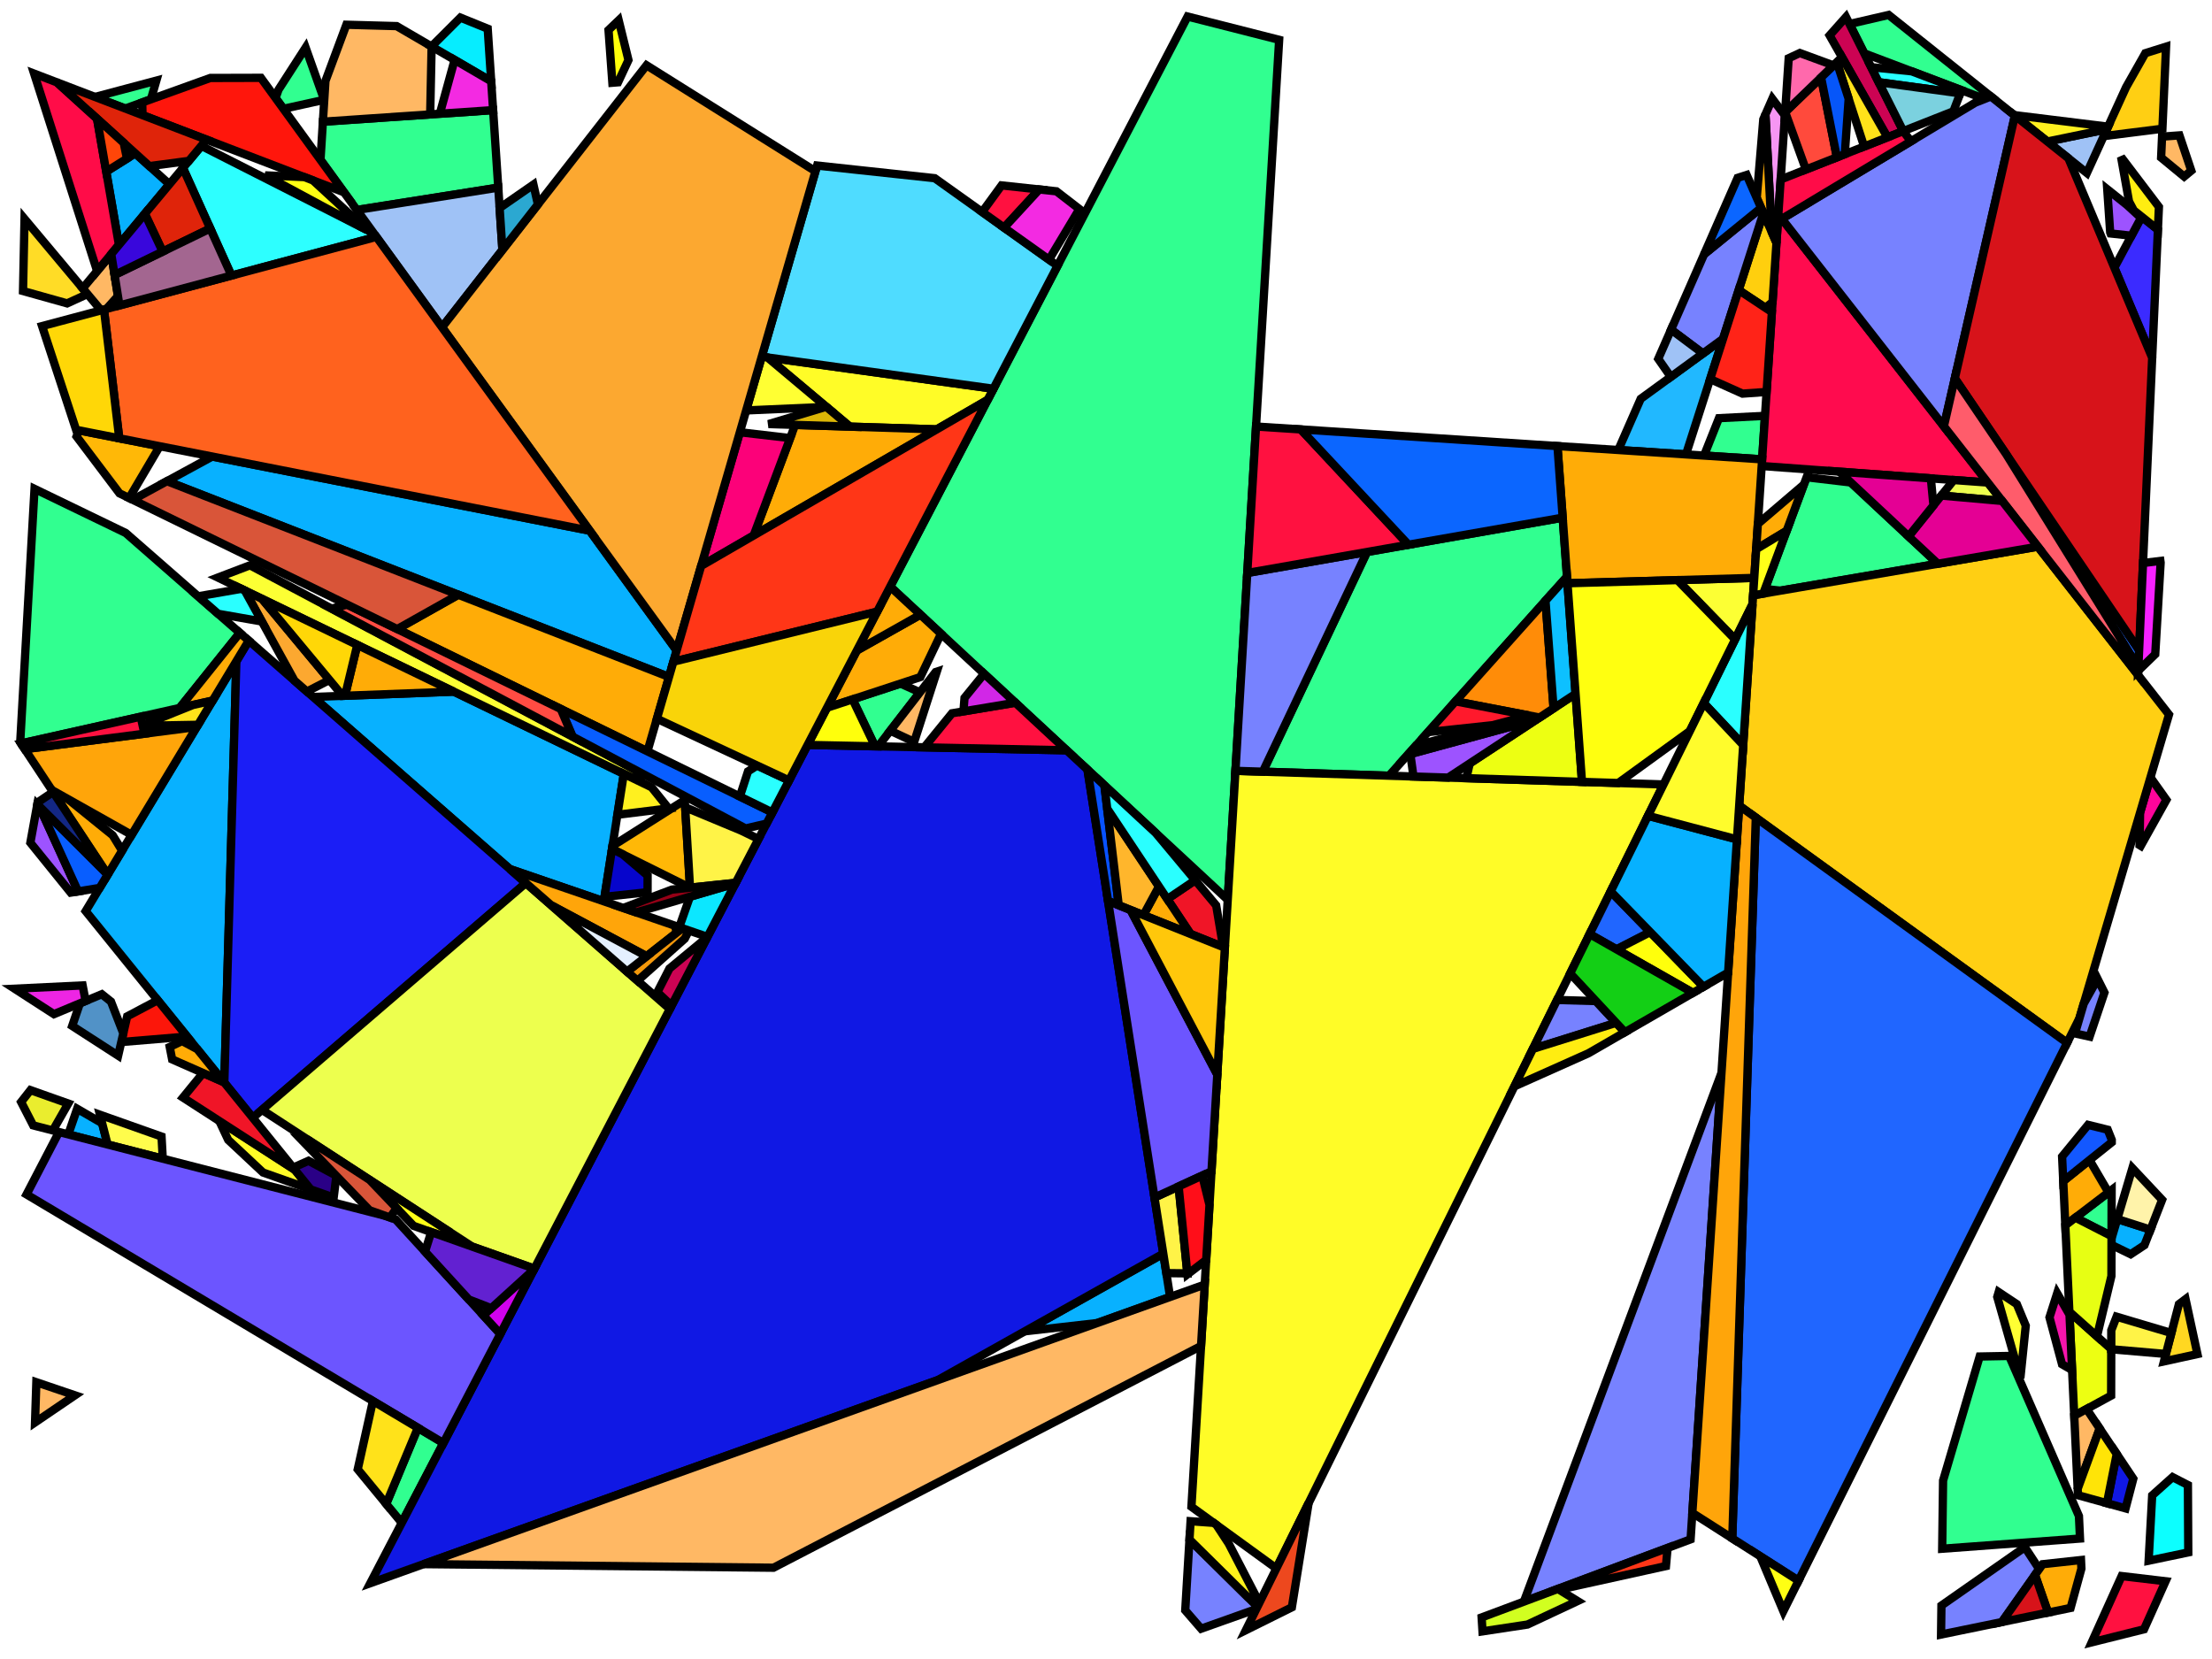 <?xml version="1.0" encoding="iso-8859-1" standalone="no"?>
<!DOCTYPE svg PUBLIC "-//W3C//DTD SVG 1.0//EN" "http://www.w3.org/TR/2001/REC-SVG-20010904/DTD/svg10.dtd">
<svg xmlns="http://www.w3.org/2000/svg" width="800" height="600">
<path style="fill:rgb(0, 0, 0);fill-opacity:0.0;fill-rule:evenodd;stroke:rgb(0, 0, 0);stroke-width:0.0;" d="M 0, 600 L 800, 600 L 800, 0 L 0, 0 z "/>
<path style="fill:rgb(255, 215, 33);fill-opacity:1.0;fill-rule:evenodd;stroke:rgb(0, 0, 0);stroke-width:3.0;" d="M 794.729, 489.718 L 782.625, 492.368 L 788.031, 471.676 L 790.435, 469.855 z "/>
<path style="fill:rgb(49, 255, 144);fill-opacity:1.0;fill-rule:evenodd;stroke:rgb(0, 0, 0);stroke-width:3.0;" d="M 637.298, 166.126 L 616.292, 164.763 L 621.68, 151.24 L 638.34, 150.387 z "/>
<path style="fill:rgb(49, 255, 144);fill-opacity:1.0;fill-rule:evenodd;stroke:rgb(0, 0, 0);stroke-width:3.0;" d="M 462.628, 14.402 L 444.028, 325.413 L 321.952, 212.157 L 429.511, 5.979 z "/>
<path style="fill:rgb(49, 255, 144);fill-opacity:1.0;fill-rule:evenodd;stroke:rgb(0, 0, 0);stroke-width:3.0;" d="M 566.727, 208.562 L 502.352, 280.55 L 456.714, 279.096 L 494.402, 199.626 L 565.167, 187.22 z "/>
<path style="fill:rgb(49, 255, 144);fill-opacity:1.0;fill-rule:evenodd;stroke:rgb(0, 0, 0);stroke-width:3.0;" d="M 117.243, 36.111 L 102.501, 39.354 L 99.668, 35.452 L 100.738, 32.416 L 110.531, 17.22 z "/>
<path style="fill:rgb(49, 255, 144);fill-opacity:1.0;fill-rule:evenodd;stroke:rgb(0, 0, 0);stroke-width:3.0;" d="M 720.043, 34.895 L 717.774, 35.791 L 674.231, 19.297 L 668.904, 8.677 L 683.058, 5.4 z "/>
<path style="fill:rgb(49, 255, 144);fill-opacity:1.0;fill-rule:evenodd;stroke:rgb(0, 0, 0);stroke-width:3.0;" d="M 669.38, 174.491 L 700.858, 203.884 L 643.935, 213.616 L 638.312, 213.022 L 653.381, 172.606 z "/>
<path style="fill:rgb(49, 255, 144);fill-opacity:1.0;fill-rule:evenodd;stroke:rgb(0, 0, 0);stroke-width:3.0;" d="M 45.448, 192.745 L 86.75, 228.88 L 64.973, 256.039 L 7.6, 268.887 L 7.31, 268.449 L 12.488, 176.806 z "/>
<path style="fill:rgb(49, 255, 144);fill-opacity:1.0;fill-rule:evenodd;stroke:rgb(0, 0, 0);stroke-width:3.0;" d="M 332.709, 250.394 L 317.583, 269.941 L 316.466, 269.918 L 308.34, 252.925 L 325.705, 247.219 z "/>
<path style="fill:rgb(49, 255, 144);fill-opacity:1.0;fill-rule:evenodd;stroke:rgb(0, 0, 0);stroke-width:3.0;" d="M 54.595, 35.914 L 45.309, 39.254 L 35.4, 35.459 L 34.857, 34.929 L 56.542, 29.159 z "/>
<path style="fill:rgb(49, 255, 144);fill-opacity:1.0;fill-rule:evenodd;stroke:rgb(0, 0, 0);stroke-width:3.0;" d="M 160.362, 521.904 L 145.309, 550.758 L 139.675, 543.912 L 151.13, 516.397 z "/>
<path style="fill:rgb(49, 255, 144);fill-opacity:1.0;fill-rule:evenodd;stroke:rgb(0, 0, 0);stroke-width:3.0;" d="M 763.661, 447.061 L 750.592, 440.373 L 763.702, 430.375 z "/>
<path style="fill:rgb(49, 255, 144);fill-opacity:1.0;fill-rule:evenodd;stroke:rgb(0, 0, 0);stroke-width:3.0;" d="M 180.205, 67.854 L 129.062, 75.936 L 115.911, 57.824 L 116.779, 44.012 L 178.343, 39.826 z "/>
<path style="fill:rgb(49, 255, 144);fill-opacity:1.0;fill-rule:evenodd;stroke:rgb(0, 0, 0);stroke-width:3.0;" d="M 751.877, 548.299 L 752.259, 556.437 L 702.416, 560.122 L 702.739, 535.481 L 715.975, 490.602 L 726.633, 490.397 z "/>
<path style="fill:rgb(255, 252, 39);fill-opacity:1.0;fill-rule:evenodd;stroke:rgb(0, 0, 0);stroke-width:3.0;" d="M 359.283, 140.599 L 357.179, 144.63 L 338.783, 155.291 L 307.381, 154.301 L 277.571, 129.277 z "/>
<path style="fill:rgb(255, 252, 39);fill-opacity:1.0;fill-rule:evenodd;stroke:rgb(0, 0, 0);stroke-width:3.0;" d="M 106.644, 423.089 L 112.363, 430.162 L 95.131, 424.057 L 82.532, 412.262 L 79.329, 405.438 z "/>
<path style="fill:rgb(255, 252, 39);fill-opacity:1.0;fill-rule:evenodd;stroke:rgb(0, 0, 0);stroke-width:3.0;" d="M 601.621, 283.713 L 461.614, 567.238 L 430.899, 544.938 L 446.817, 278.781 z "/>
<path style="fill:rgb(255, 255, 10);fill-opacity:1.0;fill-rule:evenodd;stroke:rgb(0, 0, 0);stroke-width:3.0;" d="M 227.292, 21.721 L 223.527, 29.762 L 221.471, 29.929 L 220.078, 10.867 L 223.756, 7.358 z "/>
<path style="fill:rgb(59, 43, 255);fill-opacity:1.0;fill-rule:evenodd;stroke:rgb(0, 0, 0);stroke-width:3.0;" d="M 780.436, 83.057 L 778.368, 129.374 L 764.688, 96.809 L 774.553, 78.366 z "/>
<path style="fill:rgb(255, 11, 78);fill-opacity:1.0;fill-rule:evenodd;stroke:rgb(0, 0, 0);stroke-width:3.0;" d="M 718.916, 174.518 L 637.138, 168.539 L 643.168, 77.504 z "/>
<path style="fill:rgb(8, 177, 255);fill-opacity:1.0;fill-rule:evenodd;stroke:rgb(0, 0, 0);stroke-width:3.0;" d="M 213.269, 191.917 L 244.725, 235.241 L 241.95, 244.822 L 60.378, 174.02 L 76.748, 165.115 z "/>
<path style="fill:rgb(8, 177, 255);fill-opacity:1.0;fill-rule:evenodd;stroke:rgb(0, 0, 0);stroke-width:3.0;" d="M 225.615, 279.873 L 218.374, 325.965 L 184.376, 314.29 L 113.249, 252.063 L 164.137, 250.143 z "/>
<path style="fill:rgb(8, 177, 255);fill-opacity:1.0;fill-rule:evenodd;stroke:rgb(0, 0, 0);stroke-width:3.0;" d="M 36.944, 406.24 L 38.913, 413.928 L 24.701, 410.277 L 27.896, 401.003 z "/>
<path style="fill:rgb(8, 177, 255);fill-opacity:1.0;fill-rule:evenodd;stroke:rgb(0, 0, 0);stroke-width:3.0;" d="M 777.758, 444.715 L 775.576, 450.317 L 770.583, 453.615 L 763.653, 450.235 L 763.659, 447.942 L 765.749, 440.888 z "/>
<path style="fill:rgb(8, 177, 255);fill-opacity:1.0;fill-rule:evenodd;stroke:rgb(0, 0, 0);stroke-width:3.0;" d="M 423.174, 469.061 L 396.814, 478.495 L 370.603, 481.493 L 420.72, 453.395 z "/>
<path style="fill:rgb(8, 177, 255);fill-opacity:1.0;fill-rule:evenodd;stroke:rgb(0, 0, 0);stroke-width:3.0;" d="M 61.267, 66.635 L 43.014, 88.558 L 38.417, 62.051 L 48.939, 55.468 z "/>
<path style="fill:rgb(8, 177, 255);fill-opacity:1.0;fill-rule:evenodd;stroke:rgb(0, 0, 0);stroke-width:3.0;" d="M 81.126, 391.53 L 30.985, 329.519 L 85.477, 239.147 z "/>
<path style="fill:rgb(12, 255, 255);fill-opacity:1.0;fill-rule:evenodd;stroke:rgb(0, 0, 0);stroke-width:3.0;" d="M 791.286, 537.075 L 791.417, 561.449 L 777.084, 564.444 L 778.367, 540.825 L 785.741, 534.224 z "/>
<path style="fill:rgb(252, 255, 52);fill-opacity:1.0;fill-rule:evenodd;stroke:rgb(0, 0, 0);stroke-width:3.0;" d="M 633.829, 218.488 L 627.527, 231.251 L 606.66, 209.802 L 634.458, 209.002 z "/>
<path style="fill:rgb(252, 255, 52);fill-opacity:1.0;fill-rule:evenodd;stroke:rgb(0, 0, 0);stroke-width:3.0;" d="M 229.99, 278.555 L 232.129, 283.023 L 78.805, 208.877 L 90.419, 204.45 z "/>
<path style="fill:rgb(255, 207, 14);fill-opacity:1.0;fill-rule:evenodd;stroke:rgb(0, 0, 0);stroke-width:3.0;" d="M 642.484, 87.823 L 641.067, 109.221 L 638.484, 111.324 L 628.813, 104.91 L 637.748, 77.039 z "/>
<path style="fill:rgb(27, 30, 246);fill-opacity:1.0;fill-rule:evenodd;stroke:rgb(0, 0, 0);stroke-width:3.0;" d="M 190.181, 319.369 L 91.418, 404.259 L 81.126, 391.53 L 85.477, 239.147 L 89.97, 231.697 z "/>
<path style="fill:rgb(16, 24, 228);fill-opacity:1.0;fill-rule:evenodd;stroke:rgb(0, 0, 0);stroke-width:3.0;" d="M 385.762, 271.357 L 393.301, 278.351 L 420.72, 453.395 L 339.123, 499.143 L 133.924, 572.583 L 292.083, 269.411 z "/>
<path style="fill:rgb(16, 24, 228);fill-opacity:1.0;fill-rule:evenodd;stroke:rgb(0, 0, 0);stroke-width:3.0;" d="M 771.538, 534.81 L 768.739, 545.525 L 761.995, 543.66 L 765.542, 525.851 z "/>
<path style="fill:rgb(33, 184, 255);fill-opacity:1.0;fill-rule:evenodd;stroke:rgb(0, 0, 0);stroke-width:3.0;" d="M 609.762, 164.34 L 585.269, 162.751 L 593.391, 144.233 L 623.162, 122.538 z "/>
<path style="fill:rgb(204, 3, 83);fill-opacity:1.0;fill-rule:evenodd;stroke:rgb(0, 0, 0);stroke-width:3.0;" d="M 688.332, 47.413 L 682.624, 49.666 L 661.703, 12.8 L 667.631, 6.139 z "/>
<path style="fill:rgb(204, 3, 83);fill-opacity:1.0;fill-rule:evenodd;stroke:rgb(0, 0, 0);stroke-width:3.0;" d="M 242.889, 363.709 L 237.74, 358.845 L 242.118, 350.292 L 255.797, 338.967 z "/>
<path style="fill:rgb(246, 150, 243);fill-opacity:1.0;fill-rule:evenodd;stroke:rgb(0, 0, 0);stroke-width:3.0;" d="M 645.535, 41.77 L 642.484, 87.823 L 640.781, 83.946 L 638.492, 41.396 L 640.977, 35.729 z "/>
<path style="fill:rgb(255, 5, 154);fill-opacity:1.0;fill-rule:evenodd;stroke:rgb(0, 0, 0);stroke-width:3.0;" d="M 783.51, 289.282 L 774.233, 305.911 L 773.799, 305.643 L 773.988, 293.906 L 777.744, 281.17 z "/>
<path style="fill:rgb(8, 82, 255);fill-opacity:1.0;fill-rule:evenodd;stroke:rgb(0, 0, 0);stroke-width:3.0;" d="M 399.429, 284.036 L 404.606, 327.404 L 400.743, 325.859 L 393.301, 278.351 z "/>
<path style="fill:rgb(240, 21, 39);fill-opacity:1.0;fill-rule:evenodd;stroke:rgb(0, 0, 0);stroke-width:3.0;" d="M 439.847, 327.445 L 442.376, 342.51 L 430.58, 337.792 L 422.175, 325.152 L 432.256, 318.349 z "/>
<path style="fill:rgb(240, 21, 39);fill-opacity:1.0;fill-rule:evenodd;stroke:rgb(0, 0, 0);stroke-width:3.0;" d="M 81.033, 391.415 L 106.644, 423.089 L 66.181, 396.941 L 73.428, 388.065 z "/>
<path style="fill:rgb(237, 255, 78);fill-opacity:1.0;fill-rule:evenodd;stroke:rgb(0, 0, 0);stroke-width:3.0;" d="M 718.916, 174.518 L 724.116, 181.178 L 702.108, 179.227 L 706.612, 173.619 z "/>
<path style="fill:rgb(237, 255, 78);fill-opacity:1.0;fill-rule:evenodd;stroke:rgb(0, 0, 0);stroke-width:3.0;" d="M 242.254, 364.927 L 193.27, 458.824 L 170.782, 450.857 L 94.751, 401.394 L 190.181, 319.369 z "/>
<path style="fill:rgb(255, 207, 19);fill-opacity:1.0;fill-rule:evenodd;stroke:rgb(0, 0, 0);stroke-width:3.0;" d="M 782.065, 46.559 L 761.342, 49.163 L 761.048, 48.776 L 768.939, 31.515 L 775.89, 19.234 L 783.39, 16.88 z "/>
<path style="fill:rgb(255, 207, 19);fill-opacity:1.0;fill-rule:evenodd;stroke:rgb(0, 0, 0);stroke-width:3.0;" d="M 784.446, 258.446 L 752.065, 368.238 L 747.603, 377.173 L 629.003, 291.361 L 634.04, 215.307 L 737.018, 197.702 z "/>
<path style="fill:rgb(119, 130, 255);fill-opacity:1.0;fill-rule:evenodd;stroke:rgb(0, 0, 0);stroke-width:3.0;" d="M 728.716, 41.811 L 703.03, 154.172 L 644.441, 79.133 L 714.385, 37.128 L 720.043, 34.895 z "/>
<path style="fill:rgb(119, 130, 255);fill-opacity:1.0;fill-rule:evenodd;stroke:rgb(0, 0, 0);stroke-width:3.0;" d="M 611.426, 556.719 L 551.132, 579.254 L 622.599, 388.032 z "/>
<path style="fill:rgb(119, 130, 255);fill-opacity:1.0;fill-rule:evenodd;stroke:rgb(0, 0, 0);stroke-width:3.0;" d="M 456.714, 279.096 L 446.817, 278.781 L 451.096, 207.218 L 494.402, 199.626 z "/>
<path style="fill:rgb(119, 130, 255);fill-opacity:1.0;fill-rule:evenodd;stroke:rgb(0, 0, 0);stroke-width:3.0;" d="M 637.748, 77.039 L 623.162, 122.538 L 615.89, 127.837 L 604.365, 119.211 L 616.319, 91.953 L 636.93, 75.178 z "/>
<path style="fill:rgb(119, 130, 255);fill-opacity:1.0;fill-rule:evenodd;stroke:rgb(0, 0, 0);stroke-width:3.0;" d="M 737.503, 567.481 L 724.007, 586.634 L 702.009, 591.148 L 702.147, 580.655 L 732.319, 559.565 z "/>
<path style="fill:rgb(119, 130, 255);fill-opacity:1.0;fill-rule:evenodd;stroke:rgb(0, 0, 0);stroke-width:3.0;" d="M 454.775, 581.088 L 454.349, 581.951 L 434.408, 589.037 L 428.659, 582.4 L 430.191, 556.79 z "/>
<path style="fill:rgb(119, 130, 255);fill-opacity:1.0;fill-rule:evenodd;stroke:rgb(0, 0, 0);stroke-width:3.0;" d="M 577.197, 362.054 L 584.516, 369.917 L 554.4, 379.339 L 563.133, 361.654 z "/>
<path style="fill:rgb(119, 130, 255);fill-opacity:1.0;fill-rule:evenodd;stroke:rgb(0, 0, 0);stroke-width:3.0;" d="M 761.101, 358.986 L 755.735, 374.92 L 750.437, 373.757 L 753.621, 362.961 L 758.622, 354.037 z "/>
<path style="fill:rgb(255, 22, 12);fill-opacity:1.0;fill-rule:evenodd;stroke:rgb(0, 0, 0);stroke-width:3.0;" d="M 124.424, 69.549 L 51.542, 41.64 L 51.441, 37.048 L 76.052, 28.198 L 94.365, 28.148 z "/>
<path style="fill:rgb(237, 255, 18);fill-opacity:1.0;fill-rule:evenodd;stroke:rgb(0, 0, 0);stroke-width:3.0;" d="M 763.561, 487.924 L 763.52, 504.739 L 750.177, 512.029 L 748.414, 474.405 z "/>
<path style="fill:rgb(237, 255, 18);fill-opacity:1.0;fill-rule:evenodd;stroke:rgb(0, 0, 0);stroke-width:3.0;" d="M 572.153, 282.774 L 530.337, 281.442 L 531.555, 276.096 L 569.826, 250.942 z "/>
<path style="fill:rgb(255, 184, 7);fill-opacity:1.0;fill-rule:evenodd;stroke:rgb(0, 0, 0);stroke-width:3.0;" d="M 247.711, 290.559 L 249.557, 321.044 L 249.51, 321.049 L 221.345, 307.055 L 221.519, 305.944 L 246.607, 290.025 z "/>
<path style="fill:rgb(255, 184, 7);fill-opacity:1.0;fill-rule:evenodd;stroke:rgb(0, 0, 0);stroke-width:3.0;" d="M 57.487, 161.333 L 57.661, 161.568 L 46.707, 180.125 L 43.217, 178.419 L 27.685, 157.835 L 28.505, 155.643 z "/>
<path style="fill:rgb(252, 22, 10);fill-opacity:1.0;fill-rule:evenodd;stroke:rgb(0, 0, 0);stroke-width:3.0;" d="M 67.663, 374.88 L 44.861, 376.787 L 44.261, 375.144 L 45.999, 367.583 L 57.038, 361.74 z "/>
<path style="fill:rgb(255, 220, 38);fill-opacity:1.0;fill-rule:evenodd;stroke:rgb(0, 0, 0);stroke-width:3.0;" d="M 31.638, 106.357 L 24.276, 109.721 L 8.325, 105.25 L 8.871, 79.165 z "/>
<path style="fill:rgb(234, 237, 46);fill-opacity:1.0;fill-rule:evenodd;stroke:rgb(0, 0, 0);stroke-width:3.0;" d="M 24.686, 399.101 L 19.116, 408.843 L 11.998, 407.014 L 7.642, 398.552 L 11.02, 394.26 z "/>
<path style="fill:rgb(255, 237, 17);fill-opacity:1.0;fill-rule:evenodd;stroke:rgb(0, 0, 0);stroke-width:3.0;" d="M 780.803, 74.822 L 780.436, 83.057 L 771.707, 76.096 L 769.986, 72.867 L 767.111, 56.769 z "/>
<path style="fill:rgb(255, 237, 17);fill-opacity:1.0;fill-rule:evenodd;stroke:rgb(0, 0, 0);stroke-width:3.0;" d="M 587.673, 373.309 L 574.499, 380.922 L 547.707, 392.893 L 554.4, 379.339 L 584.516, 369.917 z "/>
<path style="fill:rgb(255, 172, 7);fill-opacity:1.0;fill-rule:evenodd;stroke:rgb(0, 0, 0);stroke-width:3.0;" d="M 762.556, 431.249 L 746.949, 443.152 L 746.2, 427.175 L 755.707, 419.559 z "/>
<path style="fill:rgb(255, 172, 7);fill-opacity:1.0;fill-rule:evenodd;stroke:rgb(0, 0, 0);stroke-width:3.0;" d="M 89.97, 231.697 L 76.903, 253.368 L 64.973, 256.039 L 86.75, 228.88 z "/>
<path style="fill:rgb(255, 172, 7);fill-opacity:1.0;fill-rule:evenodd;stroke:rgb(0, 0, 0);stroke-width:3.0;" d="M 640.724, 82.885 L 639.319, 80.615 L 635.352, 71.585 L 637.717, 43.161 L 638.492, 41.396 z "/>
<path style="fill:rgb(255, 172, 7);fill-opacity:1.0;fill-rule:evenodd;stroke:rgb(0, 0, 0);stroke-width:3.0;" d="M 637.298, 166.126 L 634.458, 209.002 L 566.902, 210.948 L 563.274, 161.324 z "/>
<path style="fill:rgb(255, 172, 7);fill-opacity:1.0;fill-rule:evenodd;stroke:rgb(0, 0, 0);stroke-width:3.0;" d="M 430.58, 337.792 L 413.543, 330.978 L 419.157, 320.613 z "/>
<path style="fill:rgb(255, 172, 7);fill-opacity:1.0;fill-rule:evenodd;stroke:rgb(0, 0, 0);stroke-width:3.0;" d="M 71.355, 379.446 L 81.033, 391.415 L 62.256, 383.142 L 61.38, 378.638 L 65.856, 376.496 z "/>
<path style="fill:rgb(255, 172, 7);fill-opacity:1.0;fill-rule:evenodd;stroke:rgb(0, 0, 0);stroke-width:3.0;" d="M 646.158, 191.98 L 635.145, 198.621 L 635.752, 189.469 L 652.395, 175.25 z "/>
<path style="fill:rgb(255, 172, 7);fill-opacity:1.0;fill-rule:evenodd;stroke:rgb(0, 0, 0);stroke-width:3.0;" d="M 164.137, 250.143 L 124.776, 251.628 L 129.207, 233.251 z "/>
<path style="fill:rgb(255, 172, 7);fill-opacity:1.0;fill-rule:evenodd;stroke:rgb(0, 0, 0);stroke-width:3.0;" d="M 24.535, 288.972 L 40.753, 302.087 L 44.164, 307.663 L 38.944, 316.319 L 18.708, 285.696 z "/>
<path style="fill:rgb(255, 172, 7);fill-opacity:1.0;fill-rule:evenodd;stroke:rgb(0, 0, 0);stroke-width:3.0;" d="M 241.95, 244.822 L 234.155, 271.739 L 143.67, 227.515 L 165.736, 215.103 z "/>
<path style="fill:rgb(255, 172, 7);fill-opacity:1.0;fill-rule:evenodd;stroke:rgb(0, 0, 0);stroke-width:3.0;" d="M 752.768, 567.313 L 748.857, 581.536 L 740.721, 583.205 L 735.999, 569.615 L 738.745, 565.719 L 752.623, 564.205 z "/>
<path style="fill:rgb(255, 172, 7);fill-opacity:1.0;fill-rule:evenodd;stroke:rgb(0, 0, 0);stroke-width:3.0;" d="M 340.338, 229.215 L 332.857, 244.869 L 299.1, 255.96 L 309.904, 235.252 L 332.887, 222.303 z "/>
<path style="fill:rgb(255, 172, 7);fill-opacity:1.0;fill-rule:evenodd;stroke:rgb(0, 0, 0);stroke-width:3.0;" d="M 332.887, 222.303 L 309.904, 235.252 L 321.952, 212.157 z "/>
<path style="fill:rgb(255, 172, 7);fill-opacity:1.0;fill-rule:evenodd;stroke:rgb(0, 0, 0);stroke-width:3.0;" d="M 338.783, 155.291 L 272.578, 193.657 L 287.56, 153.676 z "/>
<path style="fill:rgb(255, 243, 71);fill-opacity:1.0;fill-rule:evenodd;stroke:rgb(0, 0, 0);stroke-width:3.0;" d="M 785.307, 482.101 L 783.326, 489.685 L 763.561, 487.978 L 763.577, 481.113 L 765.49, 476.205 z "/>
<path style="fill:rgb(255, 243, 71);fill-opacity:1.0;fill-rule:evenodd;stroke:rgb(0, 0, 0);stroke-width:3.0;" d="M 429.417, 460.53 L 421.823, 460.435 L 417.541, 433.095 L 426.266, 429.085 z "/>
<path style="fill:rgb(255, 243, 71);fill-opacity:1.0;fill-rule:evenodd;stroke:rgb(0, 0, 0);stroke-width:3.0;" d="M 267.969, 300.356 L 274.334, 303.434 L 266.065, 319.284 L 249.557, 321.044 L 247.796, 291.968 z "/>
<path style="fill:rgb(157, 83, 255);fill-opacity:1.0;fill-rule:evenodd;stroke:rgb(0, 0, 0);stroke-width:3.0;" d="M 523.741, 281.232 L 511.204, 280.832 L 510.065, 272.704 L 555.611, 260.284 z "/>
<path style="fill:rgb(157, 83, 255);fill-opacity:1.0;fill-rule:evenodd;stroke:rgb(0, 0, 0);stroke-width:3.0;" d="M 769.265, 74.149 L 774.325, 78.792 L 770.869, 85.254 L 763.322, 84.431 L 763.175, 84.034 L 762.115, 68.446 z "/>
<path style="fill:rgb(157, 83, 255);fill-opacity:1.0;fill-rule:evenodd;stroke:rgb(0, 0, 0);stroke-width:3.0;" d="M 14.173, 291.567 L 28.242, 322.395 L 25.578, 322.832 L 10.981, 304.779 L 13.496, 290.891 z "/>
<path style="fill:rgb(8, 94, 255);fill-opacity:1.0;fill-rule:evenodd;stroke:rgb(0, 0, 0);stroke-width:3.0;" d="M 279.346, 293.827 L 277.246, 297.852 L 269.685, 299.631 L 207.07, 266.386 L 202.822, 256.426 z "/>
<path style="fill:rgb(8, 94, 255);fill-opacity:1.0;fill-rule:evenodd;stroke:rgb(0, 0, 0);stroke-width:3.0;" d="M 38.883, 316.227 L 38.944, 316.319 L 36.052, 321.116 L 28.242, 322.395 L 14.173, 291.567 z "/>
<path style="fill:rgb(255, 184, 100);fill-opacity:1.0;fill-rule:evenodd;stroke:rgb(0, 0, 0);stroke-width:3.0;" d="M 143.452, 9.443 L 156.099, 16.82 L 155.584, 41.373 L 116.779, 44.012 L 117.705, 29.273 L 125.268, 8.946 z "/>
<path style="fill:rgb(255, 184, 100);fill-opacity:1.0;fill-rule:evenodd;stroke:rgb(0, 0, 0);stroke-width:3.0;" d="M 27.108, 504.632 L 12.669, 514.446 L 13.145, 499.898 z "/>
<path style="fill:rgb(255, 184, 100);fill-opacity:1.0;fill-rule:evenodd;stroke:rgb(0, 0, 0);stroke-width:3.0;" d="M 330.623, 268.317 L 321.973, 264.268 L 338.391, 243.05 L 338.802, 242.915 z "/>
<path style="fill:rgb(255, 184, 100);fill-opacity:1.0;fill-rule:evenodd;stroke:rgb(0, 0, 0);stroke-width:3.0;" d="M 759.385, 516.651 L 751.416, 538.458 L 750.177, 512.029 L 754.654, 509.583 z "/>
<path style="fill:rgb(255, 184, 100);fill-opacity:1.0;fill-rule:evenodd;stroke:rgb(0, 0, 0);stroke-width:3.0;" d="M 42.66, 107.091 L 38.523, 111.717 L 36.564, 112.24 L 29.912, 104.295 L 40.236, 91.895 z "/>
<path style="fill:rgb(255, 184, 100);fill-opacity:1.0;fill-rule:evenodd;stroke:rgb(0, 0, 0);stroke-width:3.0;" d="M 434.377, 486.793 L 279.739, 566.987 L 153.184, 565.689 L 435.705, 464.576 z "/>
<path style="fill:rgb(255, 184, 100);fill-opacity:1.0;fill-rule:evenodd;stroke:rgb(0, 0, 0);stroke-width:3.0;" d="M 792.506, 61.712 L 789.933, 63.855 L 781.599, 56.995 L 781.938, 49.411 L 788.223, 48.964 z "/>
<path style="fill:rgb(252, 1, 121);fill-opacity:1.0;fill-rule:evenodd;stroke:rgb(0, 0, 0);stroke-width:3.0;" d="M 285.775, 158.441 L 272.578, 193.657 L 253.58, 204.666 L 267.58, 156.325 z "/>
<path style="fill:rgb(79, 220, 255);fill-opacity:1.0;fill-rule:evenodd;stroke:rgb(0, 0, 0);stroke-width:3.0;" d="M 338.062, 64.449 L 382.488, 96.118 L 359.283, 140.599 L 275.497, 128.99 L 295.515, 59.87 z "/>
<path style="fill:rgb(255, 12, 72);fill-opacity:1.0;fill-rule:evenodd;stroke:rgb(0, 0, 0);stroke-width:3.0;" d="M 20.593, 29.789 L 35.1, 42.931 L 43.014, 88.558 L 35.125, 98.034 L 12.338, 26.628 z "/>
<path style="fill:rgb(255, 12, 72);fill-opacity:1.0;fill-rule:evenodd;stroke:rgb(0, 0, 0);stroke-width:3.0;" d="M 691.127, 51.096 L 644.441, 79.133 L 643.168, 77.504 L 644.002, 64.912 L 688.305, 47.424 z "/>
<path style="fill:rgb(45, 255, 255);fill-opacity:1.0;fill-rule:evenodd;stroke:rgb(0, 0, 0);stroke-width:3.0;" d="M 135.244, 84.451 L 136.128, 85.669 L 83.706, 99.659 L 66.166, 60.751 L 72.822, 52.756 z "/>
<path style="fill:rgb(255, 74, 60);fill-opacity:1.0;fill-rule:evenodd;stroke:rgb(0, 0, 0);stroke-width:3.0;" d="M 664.326, 56.889 L 653.121, 61.312 L 645.627, 40.533 L 658.624, 28.02 z "/>
<path style="fill:rgb(255, 255, 19);fill-opacity:1.0;fill-rule:evenodd;stroke:rgb(0, 0, 0);stroke-width:3.0;" d="M 110.071, 64.052 L 113.197, 65.25 L 132.655, 83.137 L 130.389, 81.986 L 95.909, 63.416 z "/>
<path style="fill:rgb(255, 252, 76);fill-opacity:1.0;fill-rule:evenodd;stroke:rgb(0, 0, 0);stroke-width:3.0;" d="M 58.422, 411.052 L 58.865, 419.054 L 38.913, 413.928 L 36.156, 403.164 z "/>
<path style="fill:rgb(159, 194, 246);fill-opacity:1.0;fill-rule:evenodd;stroke:rgb(0, 0, 0);stroke-width:3.0;" d="M 615.89, 127.837 L 604.273, 136.303 L 599.729, 129.78 L 604.365, 119.211 z "/>
<path style="fill:rgb(159, 194, 246);fill-opacity:1.0;fill-rule:evenodd;stroke:rgb(0, 0, 0);stroke-width:3.0;" d="M 181.704, 90.394 L 159.87, 118.369 L 129.062, 75.936 L 180.205, 67.854 z "/>
<path style="fill:rgb(159, 194, 246);fill-opacity:1.0;fill-rule:evenodd;stroke:rgb(0, 0, 0);stroke-width:3.0;" d="M 754.743, 62.568 L 740.467, 51.182 L 761.97, 46.76 z "/>
<path style="fill:rgb(255, 240, 31);fill-opacity:1.0;fill-rule:evenodd;stroke:rgb(0, 0, 0);stroke-width:3.0;" d="M 235.67, 284.736 L 241.805, 292.375 L 224.422, 294.539 L 223.316, 294.51 L 225.615, 279.873 z "/>
<path style="fill:rgb(255, 240, 31);fill-opacity:1.0;fill-rule:evenodd;stroke:rgb(0, 0, 0);stroke-width:3.0;" d="M 762.403, 45.813 L 761.97, 46.76 L 740.467, 51.182 L 728.493, 41.633 z "/>
<path style="fill:rgb(255, 255, 51);fill-opacity:1.0;fill-rule:evenodd;stroke:rgb(0, 0, 0);stroke-width:3.0;" d="M 277.571, 129.277 L 298.872, 147.159 L 269.863, 148.442 L 275.497, 128.99 z "/>
<path style="fill:rgb(255, 255, 51);fill-opacity:1.0;fill-rule:evenodd;stroke:rgb(0, 0, 0);stroke-width:3.0;" d="M 729.407, 471.663 L 732.64, 479.46 L 730.689, 498.462 L 722.33, 469.056 L 722.845, 467.31 z "/>
<path style="fill:rgb(108, 85, 255);fill-opacity:1.0;fill-rule:evenodd;stroke:rgb(0, 0, 0);stroke-width:3.0;" d="M 408.9, 329.122 L 440.248, 388.62 L 438.155, 423.621 L 417.541, 433.095 L 400.743, 325.859 z "/>
<path style="fill:rgb(108, 85, 255);fill-opacity:1.0;fill-rule:evenodd;stroke:rgb(0, 0, 0);stroke-width:3.0;" d="M 139.427, 439.749 L 143.115, 441.056 L 180.947, 482.446 L 160.362, 521.904 L 9.595, 431.981 L 21.343, 409.415 z "/>
<path style="fill:rgb(252, 168, 48);fill-opacity:1.0;fill-rule:evenodd;stroke:rgb(0, 0, 0);stroke-width:3.0;" d="M 94.794, 216.609 L 119.164, 245.92 L 111.003, 250.098 L 106.493, 246.152 L 88.532, 213.581 z "/>
<path style="fill:rgb(252, 168, 48);fill-opacity:1.0;fill-rule:evenodd;stroke:rgb(0, 0, 0);stroke-width:3.0;" d="M 294.918, 61.932 L 244.725, 235.241 L 159.87, 118.369 L 233.827, 23.612 z "/>
<path style="fill:rgb(32, 102, 255);fill-opacity:1.0;fill-rule:evenodd;stroke:rgb(0, 0, 0);stroke-width:3.0;" d="M 773.645, 235.174 L 773.366, 241.423 L 725.544, 164.218 z "/>
<path style="fill:rgb(32, 102, 255);fill-opacity:1.0;fill-rule:evenodd;stroke:rgb(0, 0, 0);stroke-width:3.0;" d="M 596.835, 337.095 L 584.641, 343.35 L 574.905, 337.815 L 582.525, 322.383 z "/>
<path style="fill:rgb(32, 102, 255);fill-opacity:1.0;fill-rule:evenodd;stroke:rgb(0, 0, 0);stroke-width:3.0;" d="M 747.603, 377.173 L 650.469, 571.69 L 626.499, 556.386 L 635.006, 295.705 z "/>
<path style="fill:rgb(255, 165, 10);fill-opacity:1.0;fill-rule:evenodd;stroke:rgb(0, 0, 0);stroke-width:3.0;" d="M 47.612, 301.945 L 18.708, 285.696 L 8.955, 270.938 L 71.146, 262.915 z "/>
<path style="fill:rgb(255, 165, 10);fill-opacity:1.0;fill-rule:evenodd;stroke:rgb(0, 0, 0);stroke-width:3.0;" d="M 244.135, 334.811 L 244.74, 337.31 L 233.866, 345.836 L 199.347, 327.388 L 184.376, 314.29 z "/>
<path style="fill:rgb(255, 165, 10);fill-opacity:1.0;fill-rule:evenodd;stroke:rgb(0, 0, 0);stroke-width:3.0;" d="M 635.006, 295.705 L 626.499, 556.386 L 612.059, 547.166 L 629.003, 291.361 z "/>
<path style="fill:rgb(255, 226, 26);fill-opacity:1.0;fill-rule:evenodd;stroke:rgb(0, 0, 0);stroke-width:3.0;" d="M 71.617, 262.133 L 51.612, 262.497 L 51.562, 262.27 L 69.806, 254.957 L 76.903, 253.368 z "/>
<path style="fill:rgb(255, 226, 26);fill-opacity:1.0;fill-rule:evenodd;stroke:rgb(0, 0, 0);stroke-width:3.0;" d="M 151.13, 516.397 L 139.675, 543.912 L 129.378, 531.4 L 134.867, 506.698 z "/>
<path style="fill:rgb(255, 226, 26);fill-opacity:1.0;fill-rule:evenodd;stroke:rgb(0, 0, 0);stroke-width:3.0;" d="M 682.624, 49.666 L 674.183, 52.998 L 664.325, 22.532 L 666.2, 20.726 z "/>
<path style="fill:rgb(255, 255, 12);fill-opacity:1.0;fill-rule:evenodd;stroke:rgb(0, 0, 0);stroke-width:3.0;" d="M 616.088, 356.889 L 612.303, 359.076 L 584.641, 343.35 L 596.835, 337.095 z "/>
<path style="fill:rgb(255, 255, 12);fill-opacity:1.0;fill-rule:evenodd;stroke:rgb(0, 0, 0);stroke-width:3.0;" d="M 316.466, 269.918 L 292.083, 269.411 L 299.1, 255.96 L 308.34, 252.925 z "/>
<path style="fill:rgb(255, 17, 64);fill-opacity:1.0;fill-rule:evenodd;stroke:rgb(0, 0, 0);stroke-width:3.0;" d="M 470.453, 155.304 L 509.388, 196.999 L 451.096, 207.218 L 454.264, 154.254 z "/>
<path style="fill:rgb(255, 17, 64);fill-opacity:1.0;fill-rule:evenodd;stroke:rgb(0, 0, 0);stroke-width:3.0;" d="M 385.762, 271.357 L 334.279, 270.288 L 344.295, 257.973 L 367.206, 254.142 z "/>
<path style="fill:rgb(255, 17, 64);fill-opacity:1.0;fill-rule:evenodd;stroke:rgb(0, 0, 0);stroke-width:3.0;" d="M 783.21, 571.885 L 775.42, 589.248 L 756.503, 593.972 L 767.321, 570.006 z "/>
<path style="fill:rgb(255, 17, 64);fill-opacity:1.0;fill-rule:evenodd;stroke:rgb(0, 0, 0);stroke-width:3.0;" d="M 375.854, 68.517 L 363.148, 82.332 L 355.209, 76.673 L 362.227, 67.05 z "/>
<path style="fill:rgb(255, 17, 64);fill-opacity:1.0;fill-rule:evenodd;stroke:rgb(0, 0, 0);stroke-width:3.0;" d="M 52.246, 265.353 L 8.955, 270.938 L 7.6, 268.887 L 50.88, 259.195 z "/>
<path style="fill:rgb(6, 237, 255);fill-opacity:1.0;fill-rule:evenodd;stroke:rgb(0, 0, 0);stroke-width:3.0;" d="M 176.385, 10.375 L 177.649, 29.389 L 156.067, 16.801 L 166.516, 6.371 z "/>
<path style="fill:rgb(255, 98, 30);fill-opacity:1.0;fill-rule:evenodd;stroke:rgb(0, 0, 0);stroke-width:3.0;" d="M 213.269, 191.917 L 43.127, 158.514 L 37.609, 111.961 L 136.128, 85.669 z "/>
<path style="fill:rgb(255, 35, 24);fill-opacity:1.0;fill-rule:evenodd;stroke:rgb(0, 0, 0);stroke-width:3.0;" d="M 640.825, 112.876 L 638.913, 141.745 L 630.212, 142.364 L 618.494, 137.101 L 628.813, 104.91 z "/>
<path style="fill:rgb(255, 54, 23);fill-opacity:1.0;fill-rule:evenodd;stroke:rgb(0, 0, 0);stroke-width:3.0;" d="M 317.226, 221.215 L 243.548, 239.306 L 253.58, 204.666 L 357.179, 144.63 z "/>
<path style="fill:rgb(255, 54, 23);fill-opacity:1.0;fill-rule:evenodd;stroke:rgb(0, 0, 0);stroke-width:3.0;" d="M 602.517, 566.381 L 563.851, 574.918 L 563.43, 574.658 L 603.102, 559.83 z "/>
<path style="fill:rgb(11, 102, 255);fill-opacity:1.0;fill-rule:evenodd;stroke:rgb(0, 0, 0);stroke-width:3.0;" d="M 636.93, 75.178 L 616.319, 91.953 L 628.438, 64.319 L 631.704, 63.279 z "/>
<path style="fill:rgb(11, 102, 255);fill-opacity:1.0;fill-rule:evenodd;stroke:rgb(0, 0, 0);stroke-width:3.0;" d="M 563.274, 161.324 L 565.167, 187.22 L 509.388, 196.999 L 470.453, 155.304 z "/>
<path style="fill:rgb(243, 152, 11);fill-opacity:1.0;fill-rule:evenodd;stroke:rgb(0, 0, 0);stroke-width:3.0;" d="M 249.159, 336.536 L 247.646, 339.491 L 230.574, 354.708 L 226.782, 351.39 L 246.773, 335.717 z "/>
<path style="fill:rgb(243, 42, 226);fill-opacity:1.0;fill-rule:evenodd;stroke:rgb(0, 0, 0);stroke-width:3.0;" d="M 382.078, 69.187 L 390.371, 75.599 L 379.392, 93.911 L 363.148, 82.332 L 375.854, 68.517 z "/>
<path style="fill:rgb(243, 42, 226);fill-opacity:1.0;fill-rule:evenodd;stroke:rgb(0, 0, 0);stroke-width:3.0;" d="M 177.649, 29.389 L 178.343, 39.826 L 159.064, 41.137 L 164.413, 21.669 z "/>
<path style="fill:rgb(255, 182, 44);fill-opacity:1.0;fill-rule:evenodd;stroke:rgb(0, 0, 0);stroke-width:3.0;" d="M 419.157, 320.613 L 413.543, 330.978 L 404.606, 327.404 L 400.434, 292.456 z "/>
<path style="fill:rgb(19, 39, 132);fill-opacity:1.0;fill-rule:evenodd;stroke:rgb(0, 0, 0);stroke-width:3.0;" d="M 38.883, 316.227 L 13.496, 290.891 L 13.62, 290.205 L 19.191, 286.428 z "/>
<path style="fill:rgb(220, 182, 6);fill-opacity:1.0;fill-rule:evenodd;stroke:rgb(0, 0, 0);stroke-width:3.0;" d="M 307.381, 154.301 L 277.948, 153.373 L 298.611, 147.17 L 298.872, 147.159 z "/>
<path style="fill:rgb(209, 39, 231);fill-opacity:1.0;fill-rule:evenodd;stroke:rgb(0, 0, 0);stroke-width:3.0;" d="M 367.206, 254.142 L 348.443, 257.28 L 348.83, 252.397 L 355.924, 243.675 z "/>
<path style="fill:rgb(223, 36, 10);fill-opacity:1.0;fill-rule:evenodd;stroke:rgb(0, 0, 0);stroke-width:3.0;" d="M 76.034, 82.641 L 58.822, 90.999 L 52.382, 77.306 L 66.166, 60.751 z "/>
<path style="fill:rgb(223, 36, 10);fill-opacity:1.0;fill-rule:evenodd;stroke:rgb(0, 0, 0);stroke-width:3.0;" d="M 74.695, 50.506 L 68.302, 58.186 L 54.03, 60.08 L 20.593, 29.789 z "/>
<path style="fill:rgb(255, 243, 27);fill-opacity:1.0;fill-rule:evenodd;stroke:rgb(0, 0, 0);stroke-width:3.0;" d="M 438.923, 550.764 L 439.942, 551.504 L 444.393, 558.284 L 455.471, 579.677 L 454.928, 580.777 L 451.311, 577.664 L 430.191, 556.79 L 430.587, 550.169 z "/>
<path style="fill:rgb(42, 255, 255);fill-opacity:1.0;fill-rule:evenodd;stroke:rgb(0, 0, 0);stroke-width:3.0;" d="M 418, 301.266 L 432.256, 318.349 L 422.175, 325.152 L 400.434, 292.456 L 399.429, 284.036 z "/>
<path style="fill:rgb(42, 255, 255);fill-opacity:1.0;fill-rule:evenodd;stroke:rgb(0, 0, 0);stroke-width:3.0;" d="M 88.532, 213.581 L 94.705, 224.776 L 78.871, 221.987 L 71.644, 215.664 L 87.259, 212.965 z "/>
<path style="fill:rgb(42, 255, 255);fill-opacity:1.0;fill-rule:evenodd;stroke:rgb(0, 0, 0);stroke-width:3.0;" d="M 691.393, 25.798 L 709.39, 32.615 L 708.949, 33.768 L 679.462, 29.728 L 676.743, 24.307 z "/>
<path style="fill:rgb(42, 255, 255);fill-opacity:1.0;fill-rule:evenodd;stroke:rgb(0, 0, 0);stroke-width:3.0;" d="M 630.454, 269.452 L 616.171, 254.248 L 633.829, 218.488 z "/>
<path style="fill:rgb(42, 255, 255);fill-opacity:1.0;fill-rule:evenodd;stroke:rgb(0, 0, 0);stroke-width:3.0;" d="M 285.378, 282.265 L 279.346, 293.827 L 267.581, 288.076 L 270.522, 278.985 L 273.819, 276.866 z "/>
<path style="fill:rgb(255, 243, 170);fill-opacity:1.0;fill-rule:evenodd;stroke:rgb(0, 0, 0);stroke-width:3.0;" d="M 781.959, 433.934 L 777.758, 444.715 L 765.749, 440.888 L 771.208, 422.469 z "/>
<path style="fill:rgb(215, 19, 26);fill-opacity:1.0;fill-rule:evenodd;stroke:rgb(0, 0, 0);stroke-width:3.0;" d="M 740.721, 583.205 L 724.007, 586.634 L 735.999, 569.615 z "/>
<path style="fill:rgb(215, 19, 26);fill-opacity:1.0;fill-rule:evenodd;stroke:rgb(0, 0, 0);stroke-width:3.0;" d="M 748.068, 57.245 L 778.368, 129.374 L 773.645, 235.174 L 706.99, 136.849 L 728.716, 41.811 z "/>
<path style="fill:rgb(249, 212, 9);fill-opacity:1.0;fill-rule:evenodd;stroke:rgb(0, 0, 0);stroke-width:3.0;" d="M 285.378, 282.265 L 237.573, 259.937 L 243.548, 239.306 L 317.226, 221.215 z "/>
<path style="fill:rgb(237, 72, 30);fill-opacity:1.0;fill-rule:evenodd;stroke:rgb(0, 0, 0);stroke-width:3.0;" d="M 467.224, 581.3 L 450.588, 589.566 L 473.276, 543.621 z "/>
<path style="fill:rgb(6, 5, 204);fill-opacity:1.0;fill-rule:evenodd;stroke:rgb(0, 0, 0);stroke-width:3.0;" d="M 225.159, 308.95 L 234.214, 316.638 L 234.204, 322.68 L 218.629, 324.341 L 221.345, 307.055 z "/>
<path style="fill:rgb(246, 21, 172);fill-opacity:1.0;fill-rule:evenodd;stroke:rgb(0, 0, 0);stroke-width:3.0;" d="M 748.464, 475.47 L 749.403, 495.506 L 745.757, 493.394 L 741.225, 476.448 L 744.003, 467.744 z "/>
<path style="fill:rgb(163, 102, 144);fill-opacity:1.0;fill-rule:evenodd;stroke:rgb(0, 0, 0);stroke-width:3.0;" d="M 83.706, 99.659 L 43.198, 110.469 L 41.439, 99.44 L 76.034, 82.641 z "/>
<path style="fill:rgb(255, 105, 172);fill-opacity:1.0;fill-rule:evenodd;stroke:rgb(0, 0, 0);stroke-width:3.0;" d="M 663.151, 23.662 L 645.616, 40.543 L 646.907, 21.052 L 650.925, 19.172 z "/>
<path style="fill:rgb(255, 199, 11);fill-opacity:1.0;fill-rule:evenodd;stroke:rgb(0, 0, 0);stroke-width:3.0;" d="M 442.991, 342.756 L 440.248, 388.62 L 408.9, 329.122 z "/>
<path style="fill:rgb(255, 255, 24);fill-opacity:1.0;fill-rule:evenodd;stroke:rgb(0, 0, 0);stroke-width:3.0;" d="M 162.37, 445.384 L 162.806, 448.032 L 149.557, 443.338 L 133.691, 426.727 z "/>
<path style="fill:rgb(255, 255, 24);fill-opacity:1.0;fill-rule:evenodd;stroke:rgb(0, 0, 0);stroke-width:3.0;" d="M 637.693, 214.683 L 634.04, 215.307 L 635.145, 198.621 L 646.158, 191.98 z "/>
<path style="fill:rgb(255, 228, 7);fill-opacity:1.0;fill-rule:evenodd;stroke:rgb(0, 0, 0);stroke-width:3.0;" d="M 765.542, 525.851 L 761.995, 543.66 L 751.524, 540.763 L 751.416, 538.458 L 759.385, 516.651 z "/>
<path style="fill:rgb(255, 215, 7);fill-opacity:1.0;fill-rule:evenodd;stroke:rgb(0, 0, 0);stroke-width:3.0;" d="M 43.127, 158.514 L 27.529, 155.452 L 15.215, 117.937 L 37.609, 111.961 z "/>
<path style="fill:rgb(255, 215, 7);fill-opacity:1.0;fill-rule:evenodd;stroke:rgb(0, 0, 0);stroke-width:3.0;" d="M 129.207, 233.251 L 124.776, 251.628 L 123.936, 251.66 L 94.794, 216.609 z "/>
<path style="fill:rgb(255, 92, 107);fill-opacity:1.0;fill-rule:evenodd;stroke:rgb(0, 0, 0);stroke-width:3.0;" d="M 725.544, 164.218 L 773.366, 241.423 L 773.246, 244.102 L 703.03, 154.172 L 706.99, 136.849 z "/>
<path style="fill:rgb(209, 2, 237);fill-opacity:1.0;fill-rule:evenodd;stroke:rgb(0, 0, 0);stroke-width:3.0;" d="M 180.947, 482.446 L 174.816, 475.739 L 193.13, 459.091 z "/>
<path style="fill:rgb(123, 209, 223);fill-opacity:1.0;fill-rule:evenodd;stroke:rgb(0, 0, 0);stroke-width:3.0;" d="M 708.949, 33.768 L 706.472, 40.252 L 688.332, 47.413 L 679.462, 29.728 z "/>
<path style="fill:rgb(19, 88, 255);fill-opacity:1.0;fill-rule:evenodd;stroke:rgb(0, 0, 0);stroke-width:3.0;" d="M 762.28, 408.579 L 763.746, 412.249 L 763.744, 413.12 L 746.2, 427.175 L 745.784, 418.29 L 755.182, 406.823 z "/>
<path style="fill:rgb(228, 240, 255);fill-opacity:1.0;fill-rule:evenodd;stroke:rgb(0, 0, 0);stroke-width:3.0;" d="M 233.866, 345.836 L 226.782, 351.39 L 199.347, 327.388 z "/>
<path style="fill:rgb(81, 146, 199);fill-opacity:1.0;fill-rule:evenodd;stroke:rgb(0, 0, 0);stroke-width:3.0;" d="M 40.134, 362.233 L 44.59, 373.712 L 42.733, 381.79 L 26.107, 371.045 L 28.897, 362.872 L 36.816, 359.574 z "/>
<path style="fill:rgb(228, 0, 148);fill-opacity:1.0;fill-rule:evenodd;stroke:rgb(0, 0, 0);stroke-width:3.0;" d="M 724.116, 181.178 L 737.018, 197.702 L 700.858, 203.884 L 690.257, 193.985 L 702.108, 179.227 z "/>
<path style="fill:rgb(228, 0, 148);fill-opacity:1.0;fill-rule:evenodd;stroke:rgb(0, 0, 0);stroke-width:3.0;" d="M 698.32, 173.012 L 699.257, 182.777 L 690.257, 193.985 L 665.204, 170.591 z "/>
<path style="fill:rgb(43, 95, 204);fill-opacity:1.0;fill-rule:evenodd;stroke:rgb(0, 0, 0);stroke-width:3.0;" d="M 556.811, 259.495 L 555.611, 260.284 L 509.144, 272.955 L 512.123, 269.623 L 553.057, 258.774 z "/>
<path style="fill:rgb(98, 33, 209);fill-opacity:1.0;fill-rule:evenodd;stroke:rgb(0, 0, 0);stroke-width:3.0;" d="M 193.27, 458.824 L 193.13, 459.091 L 177.688, 473.128 L 169.548, 469.975 L 153.721, 452.66 L 155.946, 445.601 z "/>
<path style="fill:rgb(255, 14, 25);fill-opacity:1.0;fill-rule:evenodd;stroke:rgb(0, 0, 0);stroke-width:3.0;" d="M 437.427, 435.792 L 436.237, 455.681 L 429.452, 460.876 L 426.266, 429.085 L 434.816, 425.156 z "/>
<path style="fill:rgb(7, 177, 255);fill-opacity:1.0;fill-rule:evenodd;stroke:rgb(0, 0, 0);stroke-width:3.0;" d="M 628.194, 303.567 L 625.003, 351.737 L 616.088, 356.889 L 582.525, 322.383 L 596.021, 295.054 z "/>
<path style="fill:rgb(255, 140, 8);fill-opacity:1.0;fill-rule:evenodd;stroke:rgb(0, 0, 0);stroke-width:3.0;" d="M 561.873, 256.168 L 556.811, 259.495 L 526.405, 253.653 L 558.942, 217.267 z "/>
<path style="fill:rgb(13, 192, 255);fill-opacity:1.0;fill-rule:evenodd;stroke:rgb(0, 0, 0);stroke-width:3.0;" d="M 569.826, 250.942 L 561.873, 256.168 L 558.942, 217.267 L 566.727, 208.562 z "/>
<path style="fill:rgb(12, 231, 255);fill-opacity:1.0;fill-rule:evenodd;stroke:rgb(0, 0, 0);stroke-width:3.0;" d="M 255.864, 338.839 L 245.66, 335.335 L 249.519, 324.324 L 265.941, 319.522 z "/>
<path style="fill:rgb(150, 0, 22);fill-opacity:1.0;fill-rule:evenodd;stroke:rgb(0, 0, 0);stroke-width:3.0;" d="M 265.941, 319.522 L 230.117, 329.997 L 225.4, 328.378 L 242.985, 321.744 L 266.065, 319.284 z "/>
<path style="fill:rgb(6, 86, 249);fill-opacity:1.0;fill-rule:evenodd;stroke:rgb(0, 0, 0);stroke-width:3.0;" d="M 668.599, 35.742 L 667.201, 55.754 L 664.326, 56.889 L 658.624, 28.02 L 664.325, 22.532 z "/>
<path style="fill:rgb(231, 255, 19);fill-opacity:1.0;fill-rule:evenodd;stroke:rgb(0, 0, 0);stroke-width:3.0;" d="M 763.661, 447.061 L 763.625, 461.497 L 758.401, 483.319 L 748.414, 474.405 L 746.949, 443.152 L 750.592, 440.373 z "/>
<path style="fill:rgb(42, 0, 134);fill-opacity:1.0;fill-rule:evenodd;stroke:rgb(0, 0, 0);stroke-width:3.0;" d="M 121.478, 425.105 L 121.649, 425.282 L 120.678, 433.107 L 112.363, 430.162 L 106.006, 422.3 L 111.585, 419.809 z "/>
<path style="fill:rgb(57, 7, 220);fill-opacity:1.0;fill-rule:evenodd;stroke:rgb(0, 0, 0);stroke-width:3.0;" d="M 58.822, 90.999 L 41.439, 99.44 L 40.236, 91.895 L 52.382, 77.306 z "/>
<path style="fill:rgb(255, 76, 67);fill-opacity:1.0;fill-rule:evenodd;stroke:rgb(0, 0, 0);stroke-width:3.0;" d="M 202.822, 256.426 L 207.07, 266.386 L 119.905, 220.106 L 125.583, 218.676 z "/>
<path style="fill:rgb(255, 255, 19);fill-opacity:1.0;fill-rule:evenodd;stroke:rgb(0, 0, 0);stroke-width:3.0;" d="M 650.469, 571.69 L 644.973, 582.696 L 636.622, 562.849 z "/>
<path style="fill:rgb(255, 70, 9);fill-opacity:1.0;fill-rule:evenodd;stroke:rgb(0, 0, 0);stroke-width:3.0;" d="M 44.737, 51.661 L 45.916, 57.359 L 38.417, 62.051 L 35.1, 42.931 z "/>
<path style="fill:rgb(217, 85, 57);fill-opacity:1.0;fill-rule:evenodd;stroke:rgb(0, 0, 0);stroke-width:3.0;" d="M 165.736, 215.103 L 143.67, 227.515 L 47.997, 180.756 L 60.378, 174.02 z "/>
<path style="fill:rgb(217, 85, 57);fill-opacity:1.0;fill-rule:evenodd;stroke:rgb(0, 0, 0);stroke-width:3.0;" d="M 111.416, 412.236 L 133.691, 426.727 L 143.464, 436.959 L 141.035, 440.319 L 133.638, 437.698 L 108.771, 411.944 z "/>
<path style="fill:rgb(255, 255, 16);fill-opacity:1.0;fill-rule:evenodd;stroke:rgb(0, 0, 0);stroke-width:3.0;" d="M 627.527, 231.251 L 611.158, 264.399 L 585.247, 283.191 L 572.153, 282.774 L 566.902, 210.948 L 606.66, 209.802 z "/>
<path style="fill:rgb(43, 168, 209);fill-opacity:1.0;fill-rule:evenodd;stroke:rgb(0, 0, 0);stroke-width:3.0;" d="M 194.544, 73.943 L 181.704, 90.394 L 180.696, 75.231 L 192.919, 66.758 z "/>
<path style="fill:rgb(255, 252, 44);fill-opacity:1.0;fill-rule:evenodd;stroke:rgb(0, 0, 0);stroke-width:3.0;" d="M 630.454, 269.452 L 628.194, 303.567 L 596.021, 295.054 L 616.171, 254.248 z "/>
<path style="fill:rgb(19, 207, 21);fill-opacity:1.0;fill-rule:evenodd;stroke:rgb(0, 0, 0);stroke-width:3.0;" d="M 612.303, 359.076 L 587.673, 373.309 L 567.878, 352.044 L 574.905, 337.815 z "/>
<path style="fill:rgb(237, 37, 228);fill-opacity:1.0;fill-rule:evenodd;stroke:rgb(0, 0, 0);stroke-width:3.0;" d="M 30.961, 362.012 L 19.509, 366.782 L 5.27, 357.58 L 29.885, 356.39 z "/>
<path style="fill:rgb(246, 33, 255);fill-opacity:1.0;fill-rule:evenodd;stroke:rgb(0, 0, 0);stroke-width:3.0;" d="M 781.423, 203.499 L 779.476, 236.605 L 773.314, 242.584 L 775.053, 203.621 L 781.335, 202.871 z "/>
<path style="fill:rgb(255, 25, 44);fill-opacity:1.0;fill-rule:evenodd;stroke:rgb(0, 0, 0);stroke-width:3.0;" d="M 553.057, 258.774 L 539.872, 262.269 L 516.459, 264.775 L 526.405, 253.653 z "/>
<path style="fill:rgb(209, 255, 32);fill-opacity:1.0;fill-rule:evenodd;stroke:rgb(0, 0, 0);stroke-width:3.0;" d="M 570.542, 579.045 L 552.438, 587.534 L 536.169, 590.003 L 535.851, 584.965 L 563.43, 574.658 z "/>
</svg>